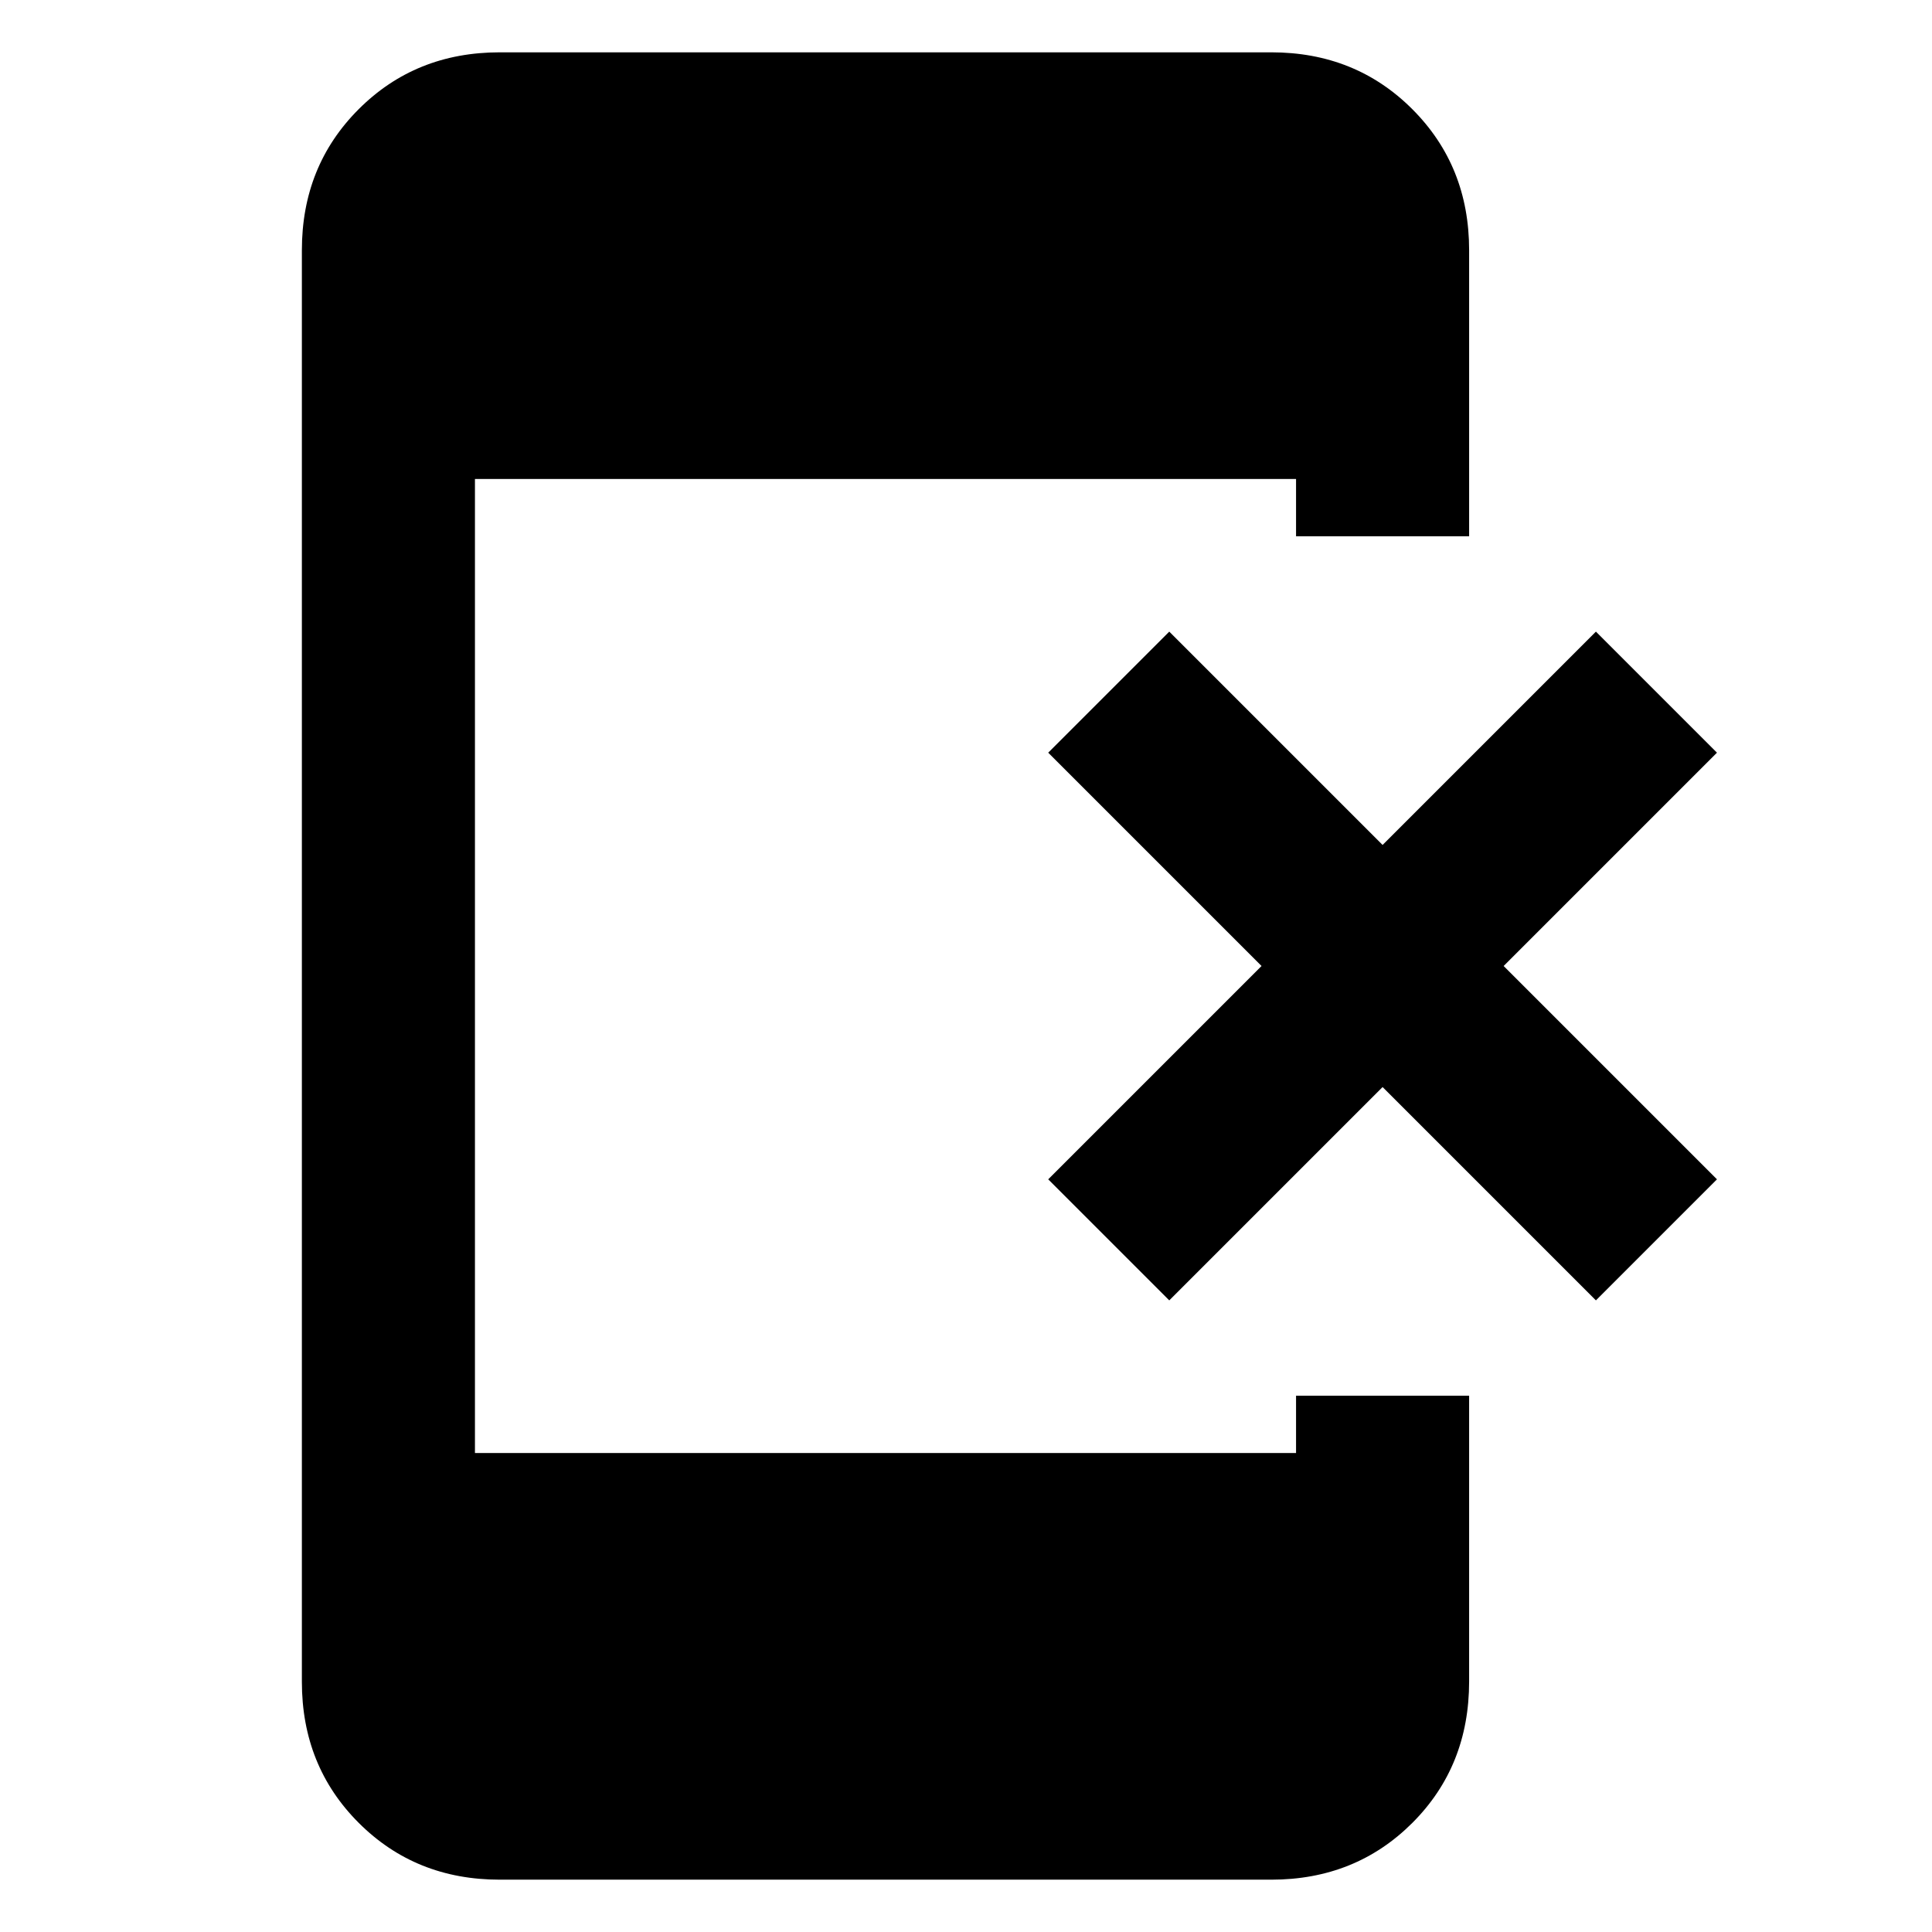 <svg xmlns="http://www.w3.org/2000/svg" height="24" viewBox="0 -960 960 960" width="24"><path d="M581-313.85 520.85-374l106-106-106-106L581-646.15l106 106 106-106L853.15-586l-106 106 106 106L793-313.85l-106-106-106 106ZM248.31-26q-41.83 0-70.07-28.24Q150-82.48 150-124.31v-711.38q0-41.83 28.24-70.07Q206.48-934 248.31-934h383.38q41.83 0 70.07 28.24Q730-877.52 730-835.69v142.15h-86V-722H236v484h408v-28.46h86v141.97q0 42.1-28.24 70.3Q673.52-26 631.69-26H248.31Z"/></svg>